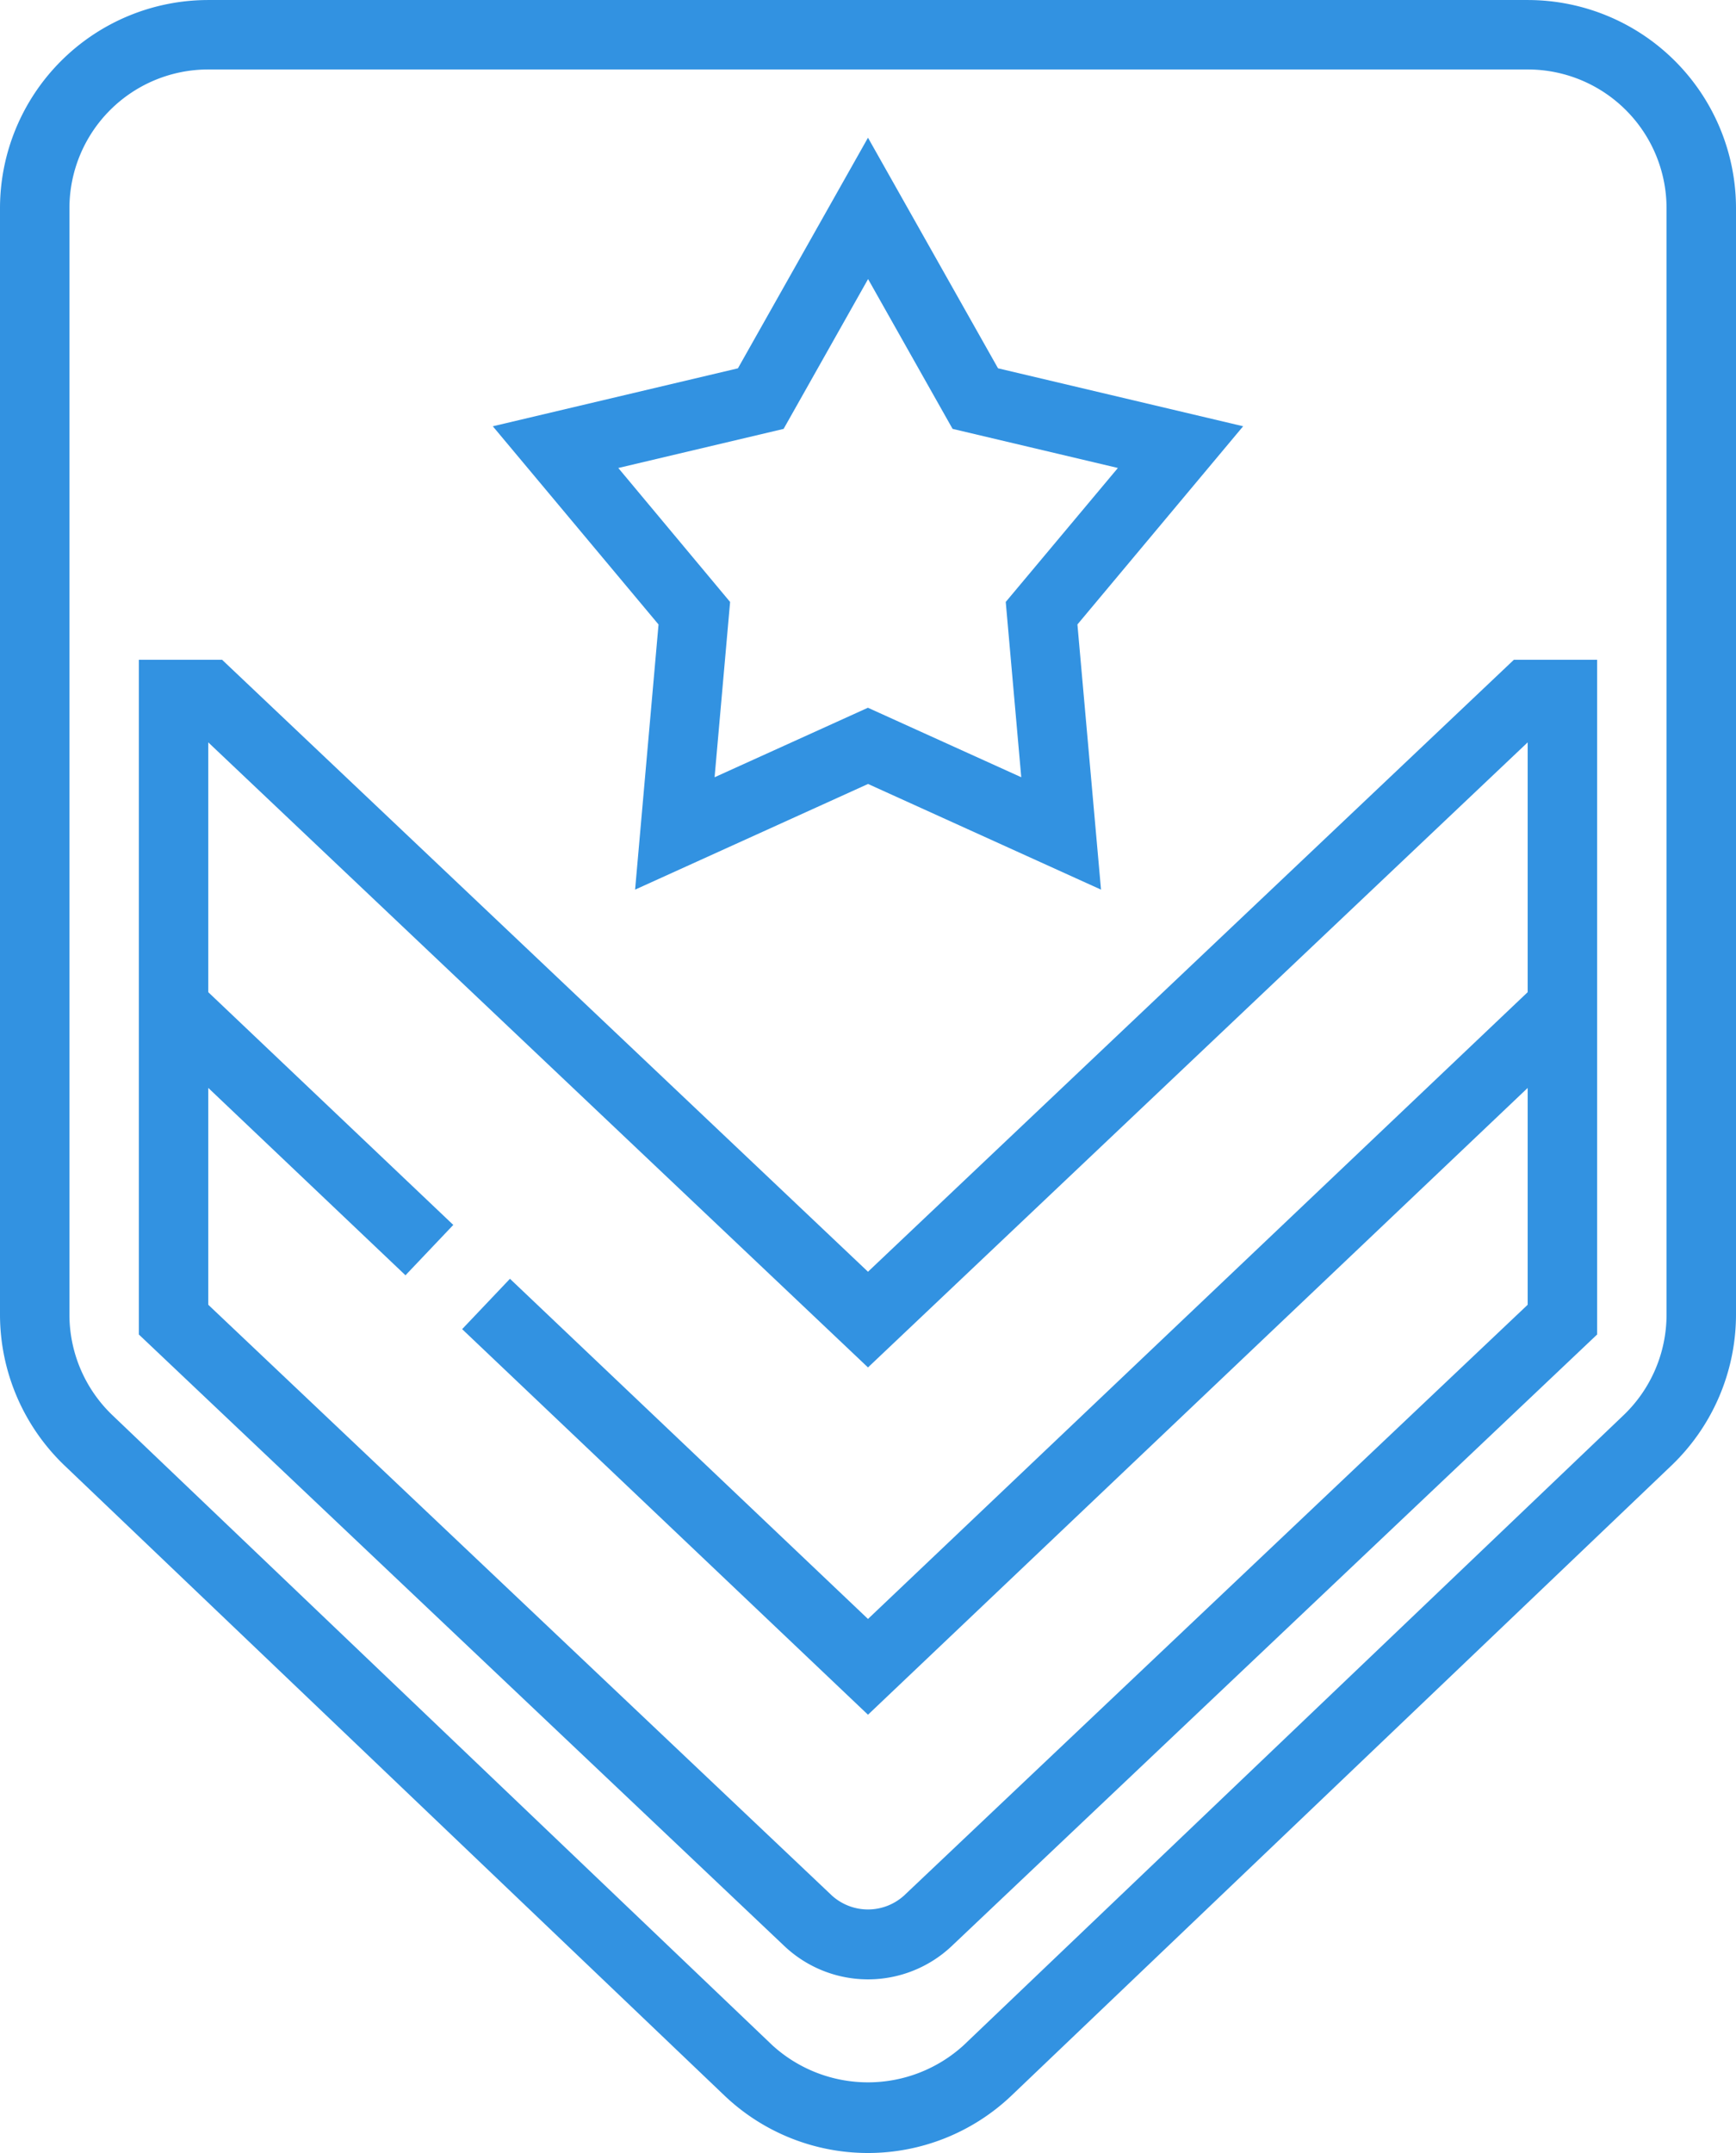 <svg xmlns="http://www.w3.org/2000/svg" width="75.853" height="94.057" viewBox="0 0 75.853 94.057"><defs><style>.a{fill:#3292e1;}</style></defs><path class="a" d="M73.762,1H16.09A9.1,9.1,0,0,0,7,10.09V58.441a9.134,9.134,0,0,0,2.813,6.575L38.649,92.542a9.091,9.091,0,0,0,12.554,0L80.04,65.016a9.134,9.134,0,0,0,2.813-6.575V10.09A9.1,9.1,0,0,0,73.762,1Zm6.056,57.441a6.082,6.082,0,0,1-1.874,4.38L49.106,90.349a6.2,6.2,0,0,1-8.36,0L11.908,62.821a6.082,6.082,0,0,1-1.874-4.38V10.09A6.063,6.063,0,0,1,16.09,4.034H73.762a6.063,6.063,0,0,1,6.056,6.056ZM44.926,56.557,16.706,29.824H13.068V59.3l28.2,26.712a5.321,5.321,0,0,0,7.321,0L76.784,59.3V29.824H73.146ZM73.75,44.344,44.926,71.726,29.282,56.865l-2.089,2.2L44.926,75.91,73.75,48.528V58L46.5,83.811a2.348,2.348,0,0,1-3.149,0L16.1,58V48.526l8.617,8.186,2.089-2.2L16.1,44.344V33.431L44.926,60.738,73.75,33.431Zm-39-4.48,10.179-4.616,10.179,4.616L54.077,28.28l7.241-8.659-10.71-2.532L44.926,7.015,39.243,17.09l-10.71,2.532,7.241,8.659Zm-.734-18.42,7.223-1.708,3.691-6.546,3.692,6.545,7.223,1.708-4.9,5.853.678,7.658-6.7-3.036-6.7,3.037.678-7.658Z" transform="translate(-7 -0.999)"/></svg>
